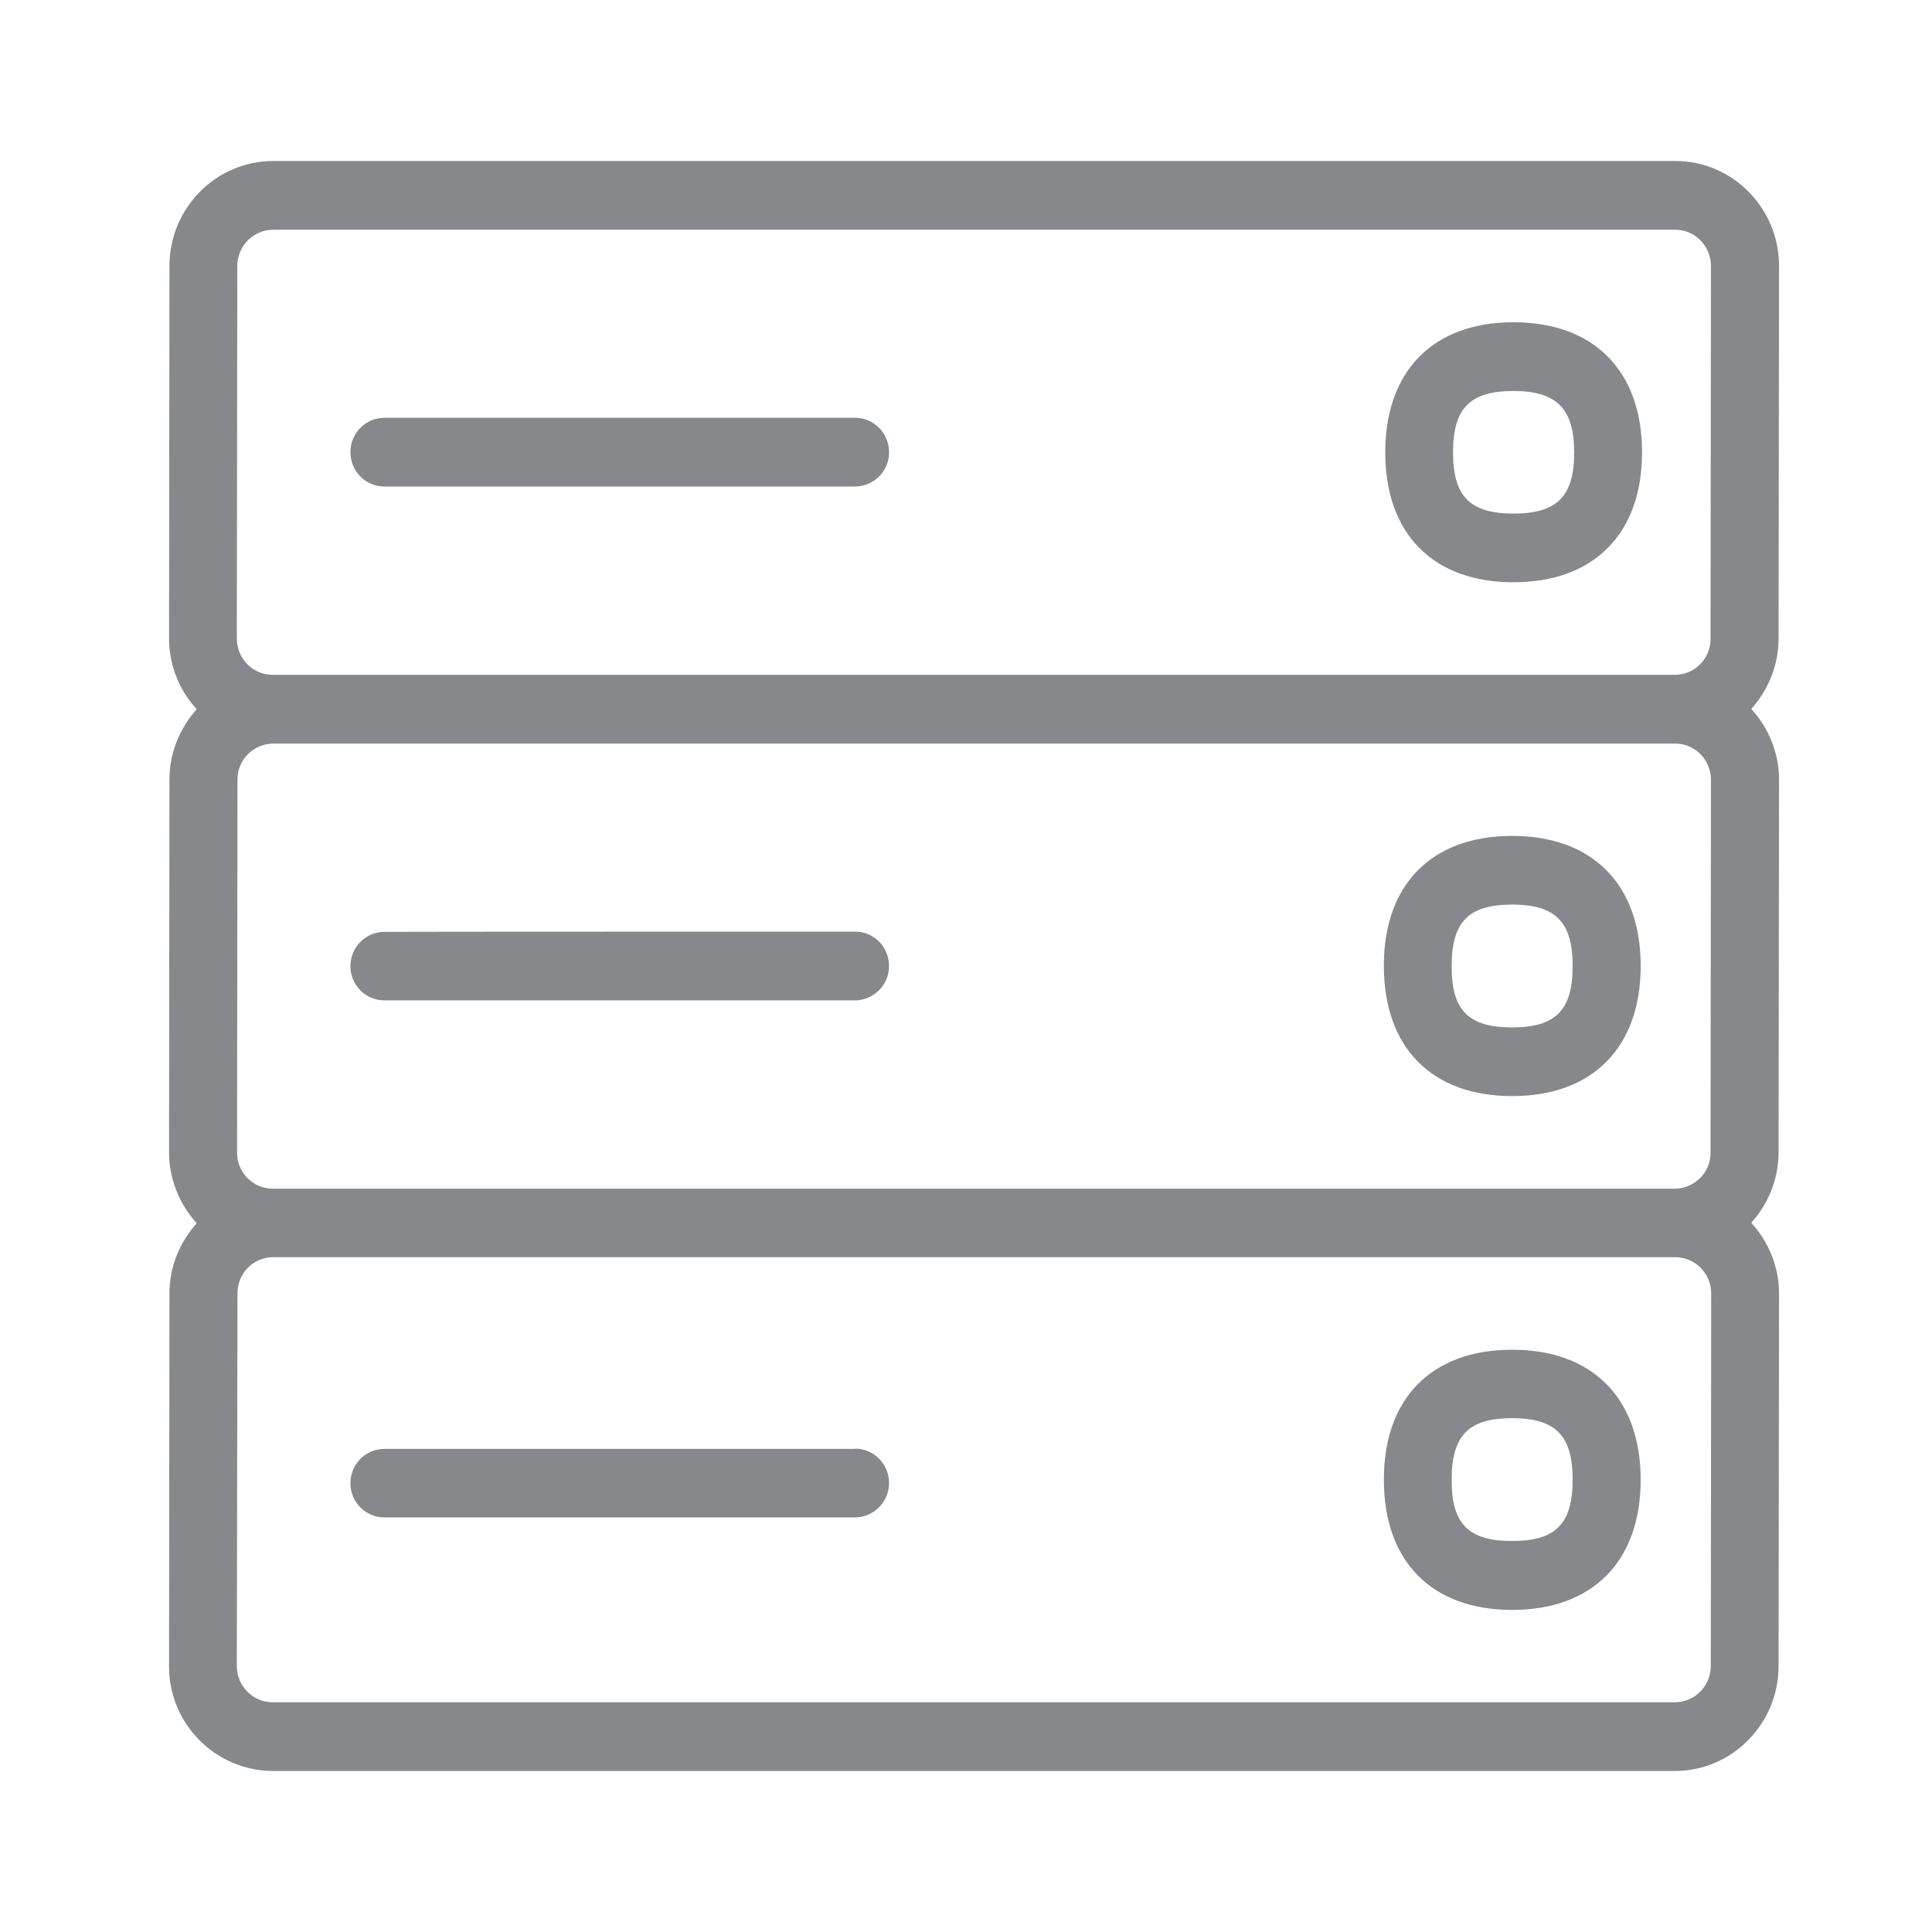 <svg width="24" height="24" viewBox="0 0 24 24" fill="none" xmlns="http://www.w3.org/2000/svg">
<path fill-rule="evenodd" clip-rule="evenodd" d="M18.784 19.143C19.325 19.143 19.536 18.929 19.536 18.38C19.536 17.834 19.325 17.617 18.784 17.617C18.244 17.617 18.033 17.831 18.033 18.38C18.03 18.929 18.241 19.143 18.784 19.143ZM18.784 16.767C19.783 16.767 20.381 17.37 20.381 18.383C20.381 19.393 19.786 19.999 18.784 19.999C17.785 19.999 17.191 19.396 17.191 18.383C17.188 17.373 17.783 16.767 18.784 16.767ZM18.784 12.763C19.325 12.763 19.536 12.549 19.536 12C19.536 11.454 19.325 11.237 18.784 11.237C18.244 11.237 18.033 11.451 18.033 12C18.03 12.549 18.241 12.763 18.784 12.763ZM18.784 10.384C19.783 10.384 20.381 10.987 20.381 12C20.381 13.01 19.786 13.616 18.784 13.616C17.785 13.616 17.191 13.013 17.191 12C17.188 10.99 17.783 10.384 18.784 10.384ZM18.801 4.857C18.261 4.857 18.05 5.071 18.05 5.62C18.05 6.166 18.261 6.38 18.801 6.38C19.342 6.38 19.555 6.166 19.555 5.62C19.555 5.076 19.336 4.857 18.801 4.857ZM18.801 7.233C17.802 7.233 17.208 6.63 17.208 5.62C17.208 4.61 17.802 4.003 18.801 4.003C19.8 4.003 20.398 4.607 20.398 5.62C20.398 6.63 19.8 7.233 18.801 7.233ZM21.252 20.697L21.257 16.067C21.257 15.819 21.058 15.62 20.813 15.617H3.394C3.147 15.617 2.948 15.819 2.95 16.067L2.942 20.697C2.942 20.944 3.141 21.146 3.386 21.146H20.805C21.052 21.146 21.252 20.944 21.252 20.697ZM2.948 3.303L2.942 7.933C2.942 8.181 3.141 8.383 3.386 8.383H20.805C21.052 8.383 21.252 8.181 21.249 7.933L21.254 3.303C21.254 3.056 21.055 2.854 20.811 2.854H3.394C3.147 2.854 2.948 3.056 2.948 3.303ZM3.386 14.766H20.805C21.052 14.763 21.252 14.564 21.249 14.316L21.254 9.686C21.254 9.439 21.055 9.237 20.811 9.237H3.394C3.147 9.24 2.948 9.439 2.95 9.686L2.945 14.316C2.942 14.561 3.141 14.766 3.386 14.766ZM22.1 9.686L22.094 14.316C22.094 14.652 21.963 14.957 21.755 15.19C21.966 15.421 22.1 15.731 22.1 16.069L22.094 20.697C22.094 21.414 21.516 22 20.805 22H3.386C2.672 21.994 2.097 21.411 2.1 20.697L2.105 16.067C2.105 15.731 2.236 15.426 2.444 15.196C2.225 14.954 2.1 14.641 2.1 14.314L2.105 9.684C2.105 9.345 2.236 9.043 2.444 8.81C2.225 8.574 2.1 8.258 2.1 7.933L2.105 3.303C2.105 2.586 2.683 2 3.394 2H20.813C21.522 2 22.1 2.586 22.1 3.303L22.094 7.933C22.094 8.269 21.963 8.574 21.755 8.807C21.966 9.038 22.1 9.345 22.1 9.686ZM4.775 6.044C4.541 6.044 4.353 5.853 4.353 5.617C4.353 5.381 4.541 5.19 4.775 5.19H10.623C10.856 5.19 11.044 5.381 11.044 5.617C11.047 5.85 10.859 6.041 10.623 6.044H4.775ZM10.623 11.573C10.856 11.573 11.044 11.764 11.044 12C11.044 12.233 10.856 12.424 10.623 12.427H4.775C4.541 12.427 4.353 12.236 4.353 12.003C4.353 11.767 4.541 11.576 4.775 11.576C4.775 11.573 10.623 11.573 10.623 11.573ZM10.623 17.996C10.856 17.996 11.044 18.187 11.044 18.423C11.044 18.656 10.856 18.847 10.623 18.85H4.775C4.541 18.85 4.353 18.659 4.353 18.426C4.353 18.189 4.541 17.999 4.775 17.999H10.623V17.996Z" fill="#86888C"/>
</svg>
